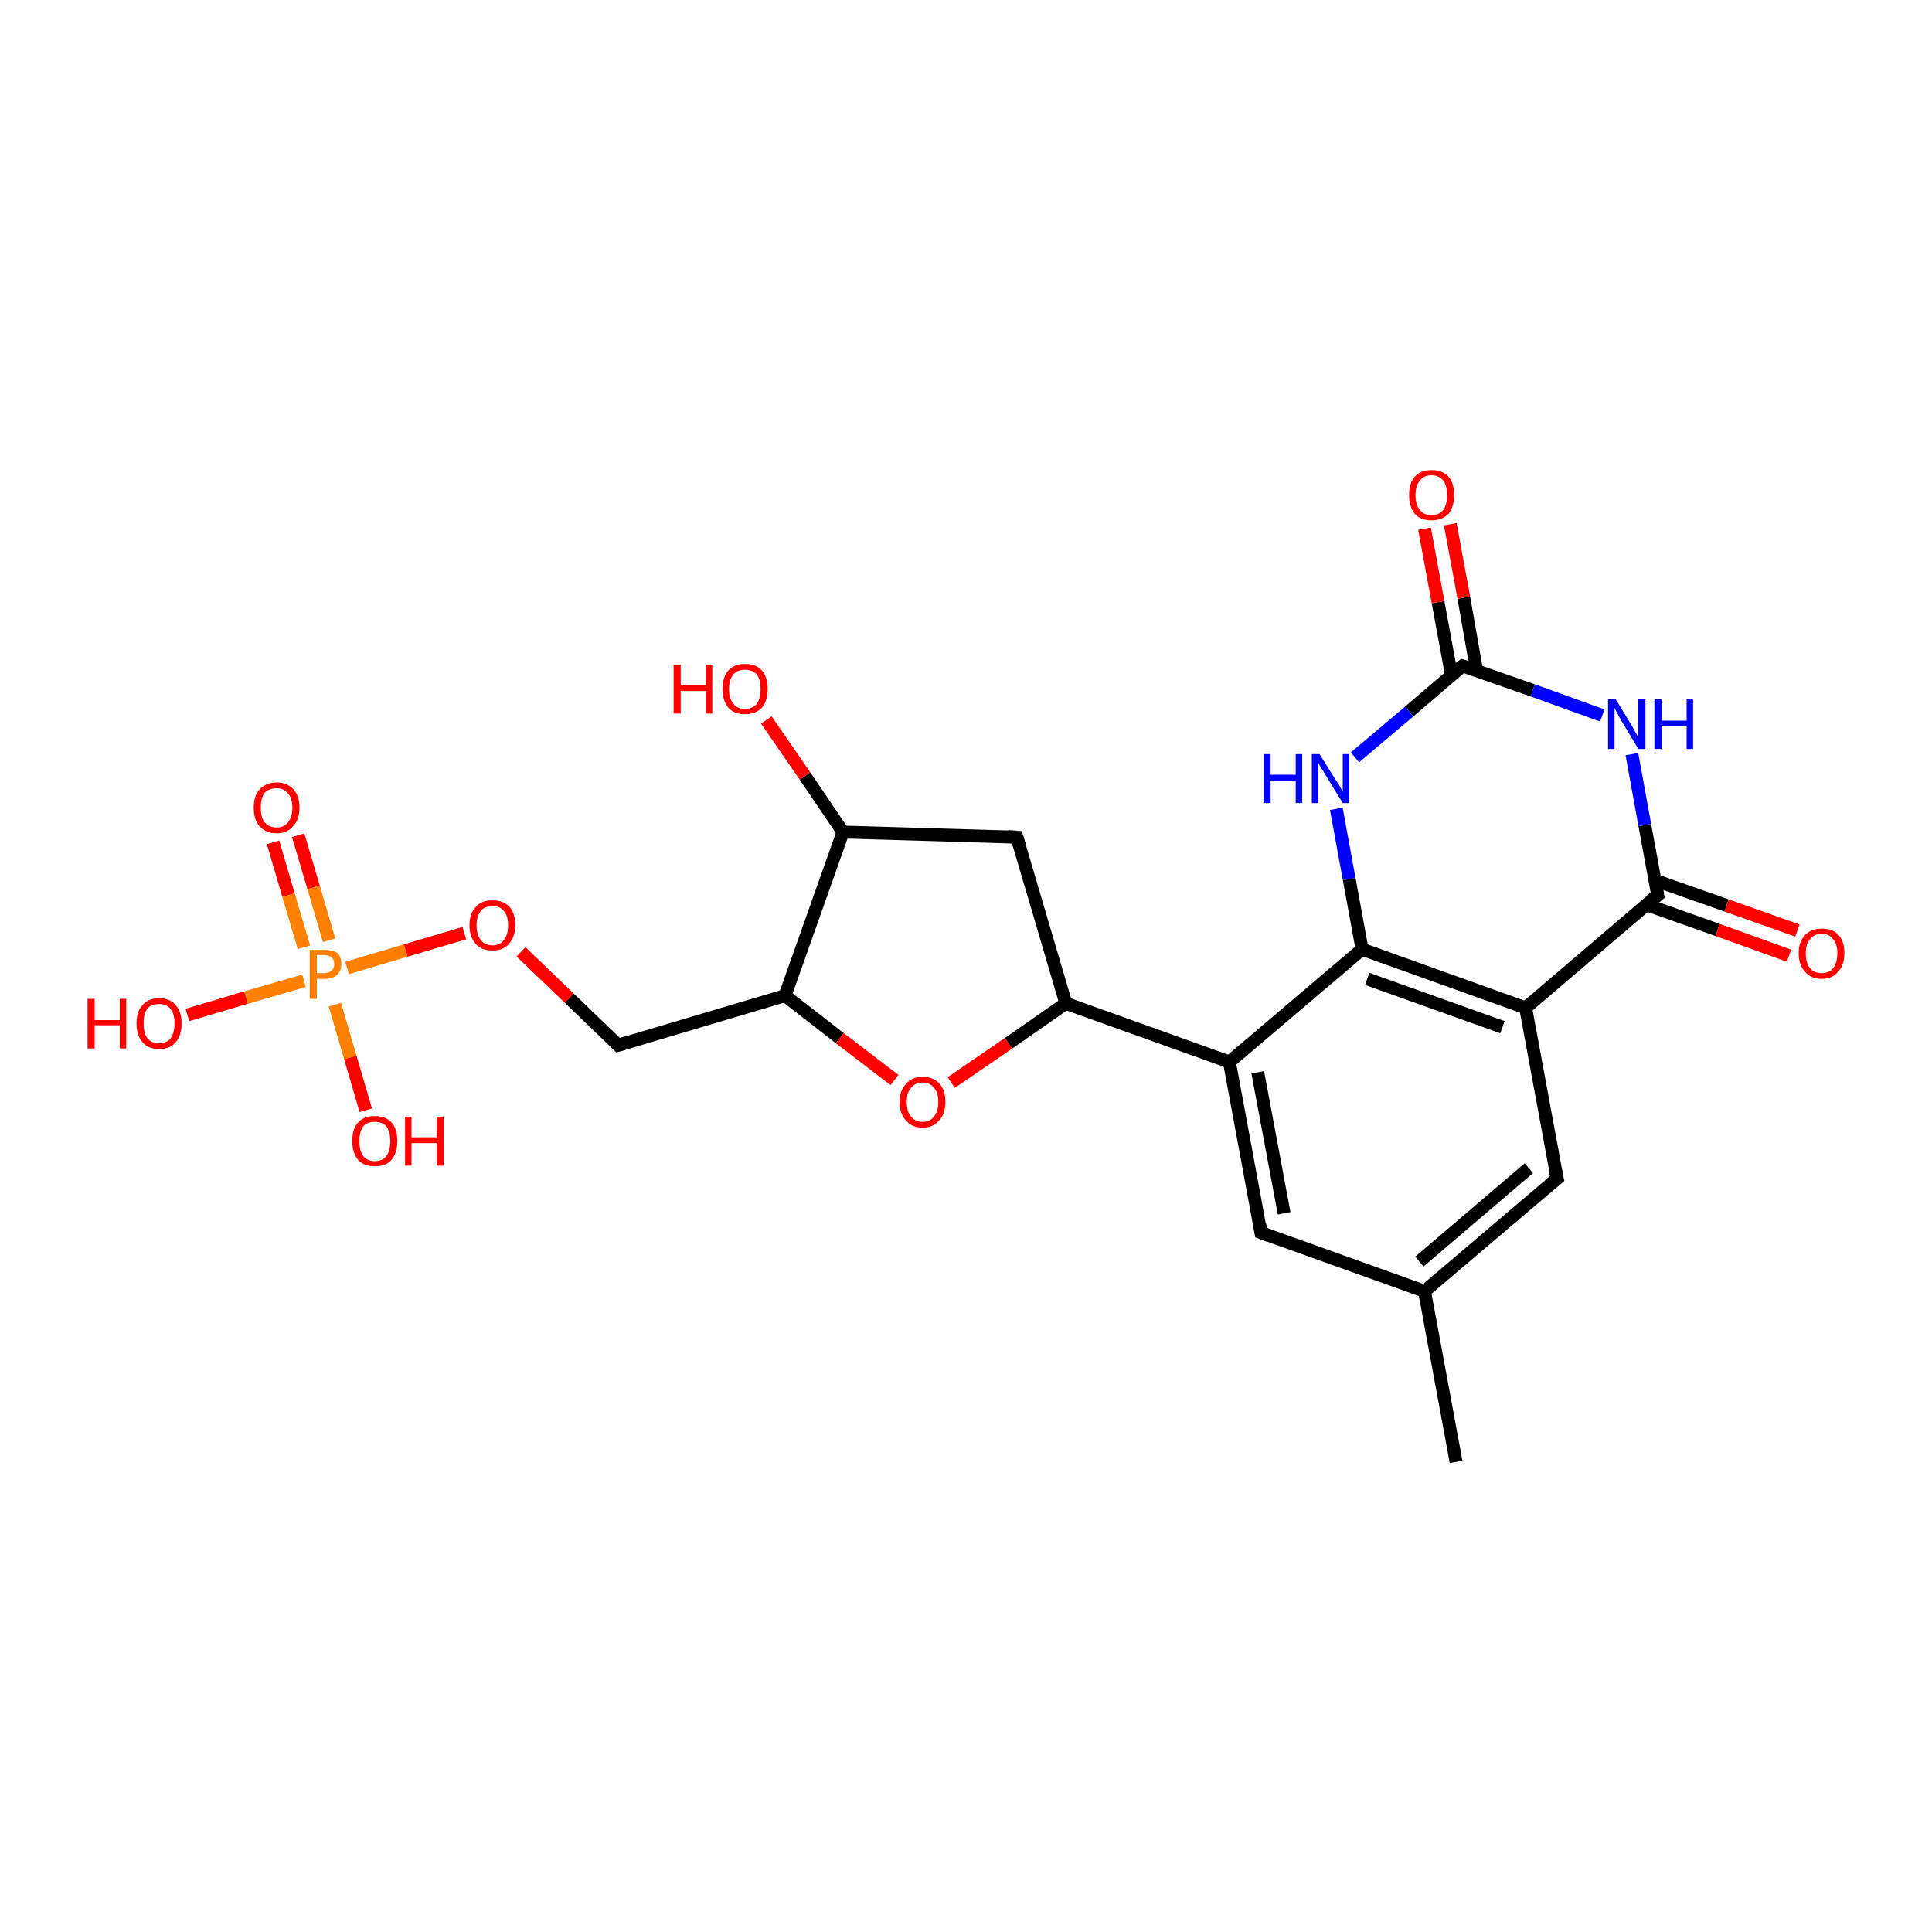 <?xml version='1.0' encoding='iso-8859-1'?>
<svg version='1.1' baseProfile='full'
              xmlns='http://www.w3.org/2000/svg'
                      xmlns:rdkit='http://www.rdkit.org/xml'
                      xmlns:xlink='http://www.w3.org/1999/xlink'
                  xml:space='preserve'
width='300px' height='300px' viewBox='0 0 300 300'>
<!-- END OF HEADER -->
<rect style='opacity:1.0;fill:#FFFFFF;stroke:none' width='300.0' height='300.0' x='0.0' y='0.0'> </rect>
<path class='bond-0 atom-0 atom-1' d='M 46.3,129.7 L 48.7,137.8' style='fill:none;fill-rule:evenodd;stroke:#FF0000;stroke-width:2.0px;stroke-linecap:butt;stroke-linejoin:miter;stroke-opacity:1' />
<path class='bond-0 atom-0 atom-1' d='M 48.7,137.8 L 51.1,146.0' style='fill:none;fill-rule:evenodd;stroke:#FF7F00;stroke-width:2.0px;stroke-linecap:butt;stroke-linejoin:miter;stroke-opacity:1' />
<path class='bond-0 atom-0 atom-1' d='M 42.4,130.8 L 44.8,139.0' style='fill:none;fill-rule:evenodd;stroke:#FF0000;stroke-width:2.0px;stroke-linecap:butt;stroke-linejoin:miter;stroke-opacity:1' />
<path class='bond-0 atom-0 atom-1' d='M 44.8,139.0 L 47.2,147.1' style='fill:none;fill-rule:evenodd;stroke:#FF7F00;stroke-width:2.0px;stroke-linecap:butt;stroke-linejoin:miter;stroke-opacity:1' />
<path class='bond-1 atom-1 atom-2' d='M 53.9,150.3 L 63.0,147.6' style='fill:none;fill-rule:evenodd;stroke:#FF7F00;stroke-width:2.0px;stroke-linecap:butt;stroke-linejoin:miter;stroke-opacity:1' />
<path class='bond-1 atom-1 atom-2' d='M 63.0,147.6 L 72.1,144.9' style='fill:none;fill-rule:evenodd;stroke:#FF0000;stroke-width:2.0px;stroke-linecap:butt;stroke-linejoin:miter;stroke-opacity:1' />
<path class='bond-2 atom-2 atom-3' d='M 80.9,147.8 L 88.4,155.0' style='fill:none;fill-rule:evenodd;stroke:#FF0000;stroke-width:2.0px;stroke-linecap:butt;stroke-linejoin:miter;stroke-opacity:1' />
<path class='bond-2 atom-2 atom-3' d='M 88.4,155.0 L 96.0,162.3' style='fill:none;fill-rule:evenodd;stroke:#000000;stroke-width:2.0px;stroke-linecap:butt;stroke-linejoin:miter;stroke-opacity:1' />
<path class='bond-3 atom-3 atom-4' d='M 96.0,162.3 L 121.9,154.6' style='fill:none;fill-rule:evenodd;stroke:#000000;stroke-width:2.0px;stroke-linecap:butt;stroke-linejoin:miter;stroke-opacity:1' />
<path class='bond-4 atom-4 atom-5' d='M 121.9,154.6 L 130.4,161.2' style='fill:none;fill-rule:evenodd;stroke:#000000;stroke-width:2.0px;stroke-linecap:butt;stroke-linejoin:miter;stroke-opacity:1' />
<path class='bond-4 atom-4 atom-5' d='M 130.4,161.2 L 138.9,167.7' style='fill:none;fill-rule:evenodd;stroke:#FF0000;stroke-width:2.0px;stroke-linecap:butt;stroke-linejoin:miter;stroke-opacity:1' />
<path class='bond-5 atom-5 atom-6' d='M 147.7,168.1 L 156.6,162.0' style='fill:none;fill-rule:evenodd;stroke:#FF0000;stroke-width:2.0px;stroke-linecap:butt;stroke-linejoin:miter;stroke-opacity:1' />
<path class='bond-5 atom-5 atom-6' d='M 156.6,162.0 L 165.5,155.8' style='fill:none;fill-rule:evenodd;stroke:#000000;stroke-width:2.0px;stroke-linecap:butt;stroke-linejoin:miter;stroke-opacity:1' />
<path class='bond-6 atom-6 atom-7' d='M 165.5,155.8 L 190.9,164.9' style='fill:none;fill-rule:evenodd;stroke:#000000;stroke-width:2.0px;stroke-linecap:butt;stroke-linejoin:miter;stroke-opacity:1' />
<path class='bond-7 atom-7 atom-8' d='M 190.9,164.9 L 195.8,191.4' style='fill:none;fill-rule:evenodd;stroke:#000000;stroke-width:2.0px;stroke-linecap:butt;stroke-linejoin:miter;stroke-opacity:1' />
<path class='bond-7 atom-7 atom-8' d='M 195.3,166.5 L 199.4,188.4' style='fill:none;fill-rule:evenodd;stroke:#000000;stroke-width:2.0px;stroke-linecap:butt;stroke-linejoin:miter;stroke-opacity:1' />
<path class='bond-8 atom-8 atom-9' d='M 195.8,191.4 L 221.2,200.5' style='fill:none;fill-rule:evenodd;stroke:#000000;stroke-width:2.0px;stroke-linecap:butt;stroke-linejoin:miter;stroke-opacity:1' />
<path class='bond-9 atom-9 atom-10' d='M 221.2,200.5 L 241.8,183.0' style='fill:none;fill-rule:evenodd;stroke:#000000;stroke-width:2.0px;stroke-linecap:butt;stroke-linejoin:miter;stroke-opacity:1' />
<path class='bond-9 atom-9 atom-10' d='M 220.4,195.9 L 237.4,181.4' style='fill:none;fill-rule:evenodd;stroke:#000000;stroke-width:2.0px;stroke-linecap:butt;stroke-linejoin:miter;stroke-opacity:1' />
<path class='bond-10 atom-10 atom-11' d='M 241.8,183.0 L 236.9,156.5' style='fill:none;fill-rule:evenodd;stroke:#000000;stroke-width:2.0px;stroke-linecap:butt;stroke-linejoin:miter;stroke-opacity:1' />
<path class='bond-11 atom-11 atom-12' d='M 236.9,156.5 L 257.4,139.0' style='fill:none;fill-rule:evenodd;stroke:#000000;stroke-width:2.0px;stroke-linecap:butt;stroke-linejoin:miter;stroke-opacity:1' />
<path class='bond-12 atom-12 atom-13' d='M 255.7,140.5 L 266.7,144.4' style='fill:none;fill-rule:evenodd;stroke:#000000;stroke-width:2.0px;stroke-linecap:butt;stroke-linejoin:miter;stroke-opacity:1' />
<path class='bond-12 atom-12 atom-13' d='M 266.7,144.4 L 277.8,148.4' style='fill:none;fill-rule:evenodd;stroke:#FF0000;stroke-width:2.0px;stroke-linecap:butt;stroke-linejoin:miter;stroke-opacity:1' />
<path class='bond-12 atom-12 atom-13' d='M 257.0,136.7 L 268.1,140.6' style='fill:none;fill-rule:evenodd;stroke:#000000;stroke-width:2.0px;stroke-linecap:butt;stroke-linejoin:miter;stroke-opacity:1' />
<path class='bond-12 atom-12 atom-13' d='M 268.1,140.6 L 279.1,144.5' style='fill:none;fill-rule:evenodd;stroke:#FF0000;stroke-width:2.0px;stroke-linecap:butt;stroke-linejoin:miter;stroke-opacity:1' />
<path class='bond-13 atom-12 atom-14' d='M 257.4,139.0 L 255.4,128.1' style='fill:none;fill-rule:evenodd;stroke:#000000;stroke-width:2.0px;stroke-linecap:butt;stroke-linejoin:miter;stroke-opacity:1' />
<path class='bond-13 atom-12 atom-14' d='M 255.4,128.1 L 253.4,117.1' style='fill:none;fill-rule:evenodd;stroke:#0000FF;stroke-width:2.0px;stroke-linecap:butt;stroke-linejoin:miter;stroke-opacity:1' />
<path class='bond-14 atom-14 atom-15' d='M 248.8,111.1 L 238.0,107.2' style='fill:none;fill-rule:evenodd;stroke:#0000FF;stroke-width:2.0px;stroke-linecap:butt;stroke-linejoin:miter;stroke-opacity:1' />
<path class='bond-14 atom-14 atom-15' d='M 238.0,107.2 L 227.1,103.4' style='fill:none;fill-rule:evenodd;stroke:#000000;stroke-width:2.0px;stroke-linecap:butt;stroke-linejoin:miter;stroke-opacity:1' />
<path class='bond-15 atom-15 atom-16' d='M 229.3,104.2 L 227.3,92.8' style='fill:none;fill-rule:evenodd;stroke:#000000;stroke-width:2.0px;stroke-linecap:butt;stroke-linejoin:miter;stroke-opacity:1' />
<path class='bond-15 atom-15 atom-16' d='M 227.3,92.8 L 225.2,81.4' style='fill:none;fill-rule:evenodd;stroke:#FF0000;stroke-width:2.0px;stroke-linecap:butt;stroke-linejoin:miter;stroke-opacity:1' />
<path class='bond-15 atom-15 atom-16' d='M 225.4,104.9 L 223.3,93.5' style='fill:none;fill-rule:evenodd;stroke:#000000;stroke-width:2.0px;stroke-linecap:butt;stroke-linejoin:miter;stroke-opacity:1' />
<path class='bond-15 atom-15 atom-16' d='M 223.3,93.5 L 221.2,82.1' style='fill:none;fill-rule:evenodd;stroke:#FF0000;stroke-width:2.0px;stroke-linecap:butt;stroke-linejoin:miter;stroke-opacity:1' />
<path class='bond-16 atom-15 atom-17' d='M 227.1,103.4 L 218.8,110.5' style='fill:none;fill-rule:evenodd;stroke:#000000;stroke-width:2.0px;stroke-linecap:butt;stroke-linejoin:miter;stroke-opacity:1' />
<path class='bond-16 atom-15 atom-17' d='M 218.8,110.5 L 210.4,117.6' style='fill:none;fill-rule:evenodd;stroke:#0000FF;stroke-width:2.0px;stroke-linecap:butt;stroke-linejoin:miter;stroke-opacity:1' />
<path class='bond-17 atom-17 atom-18' d='M 207.5,125.6 L 209.5,136.5' style='fill:none;fill-rule:evenodd;stroke:#0000FF;stroke-width:2.0px;stroke-linecap:butt;stroke-linejoin:miter;stroke-opacity:1' />
<path class='bond-17 atom-17 atom-18' d='M 209.5,136.5 L 211.5,147.4' style='fill:none;fill-rule:evenodd;stroke:#000000;stroke-width:2.0px;stroke-linecap:butt;stroke-linejoin:miter;stroke-opacity:1' />
<path class='bond-18 atom-9 atom-19' d='M 221.2,200.5 L 226.1,227.0' style='fill:none;fill-rule:evenodd;stroke:#000000;stroke-width:2.0px;stroke-linecap:butt;stroke-linejoin:miter;stroke-opacity:1' />
<path class='bond-19 atom-6 atom-20' d='M 165.5,155.8 L 157.9,130.0' style='fill:none;fill-rule:evenodd;stroke:#000000;stroke-width:2.0px;stroke-linecap:butt;stroke-linejoin:miter;stroke-opacity:1' />
<path class='bond-20 atom-20 atom-21' d='M 157.9,130.0 L 130.9,129.2' style='fill:none;fill-rule:evenodd;stroke:#000000;stroke-width:2.0px;stroke-linecap:butt;stroke-linejoin:miter;stroke-opacity:1' />
<path class='bond-21 atom-21 atom-22' d='M 130.9,129.2 L 125.0,120.5' style='fill:none;fill-rule:evenodd;stroke:#000000;stroke-width:2.0px;stroke-linecap:butt;stroke-linejoin:miter;stroke-opacity:1' />
<path class='bond-21 atom-21 atom-22' d='M 125.0,120.5 L 119.0,111.8' style='fill:none;fill-rule:evenodd;stroke:#FF0000;stroke-width:2.0px;stroke-linecap:butt;stroke-linejoin:miter;stroke-opacity:1' />
<path class='bond-22 atom-1 atom-23' d='M 52.0,156.0 L 54.4,164.2' style='fill:none;fill-rule:evenodd;stroke:#FF7F00;stroke-width:2.0px;stroke-linecap:butt;stroke-linejoin:miter;stroke-opacity:1' />
<path class='bond-22 atom-1 atom-23' d='M 54.4,164.2 L 56.8,172.4' style='fill:none;fill-rule:evenodd;stroke:#FF0000;stroke-width:2.0px;stroke-linecap:butt;stroke-linejoin:miter;stroke-opacity:1' />
<path class='bond-23 atom-1 atom-24' d='M 47.2,152.3 L 38.2,154.9' style='fill:none;fill-rule:evenodd;stroke:#FF7F00;stroke-width:2.0px;stroke-linecap:butt;stroke-linejoin:miter;stroke-opacity:1' />
<path class='bond-23 atom-1 atom-24' d='M 38.2,154.9 L 29.1,157.6' style='fill:none;fill-rule:evenodd;stroke:#FF0000;stroke-width:2.0px;stroke-linecap:butt;stroke-linejoin:miter;stroke-opacity:1' />
<path class='bond-24 atom-18 atom-11' d='M 211.5,147.4 L 236.9,156.5' style='fill:none;fill-rule:evenodd;stroke:#000000;stroke-width:2.0px;stroke-linecap:butt;stroke-linejoin:miter;stroke-opacity:1' />
<path class='bond-24 atom-18 atom-11' d='M 212.3,152.0 L 233.3,159.5' style='fill:none;fill-rule:evenodd;stroke:#000000;stroke-width:2.0px;stroke-linecap:butt;stroke-linejoin:miter;stroke-opacity:1' />
<path class='bond-25 atom-18 atom-7' d='M 211.5,147.4 L 190.9,164.9' style='fill:none;fill-rule:evenodd;stroke:#000000;stroke-width:2.0px;stroke-linecap:butt;stroke-linejoin:miter;stroke-opacity:1' />
<path class='bond-26 atom-21 atom-4' d='M 130.9,129.2 L 121.9,154.6' style='fill:none;fill-rule:evenodd;stroke:#000000;stroke-width:2.0px;stroke-linecap:butt;stroke-linejoin:miter;stroke-opacity:1' />
<path d='M 95.6,161.9 L 96.0,162.3 L 97.3,161.9' style='fill:none;stroke:#000000;stroke-width:2.0px;stroke-linecap:butt;stroke-linejoin:miter;stroke-opacity:1;' />
<path d='M 195.6,190.1 L 195.8,191.4 L 197.1,191.9' style='fill:none;stroke:#000000;stroke-width:2.0px;stroke-linecap:butt;stroke-linejoin:miter;stroke-opacity:1;' />
<path d='M 240.7,183.9 L 241.8,183.0 L 241.5,181.7' style='fill:none;stroke:#000000;stroke-width:2.0px;stroke-linecap:butt;stroke-linejoin:miter;stroke-opacity:1;' />
<path d='M 256.4,139.8 L 257.4,139.0 L 257.3,138.4' style='fill:none;stroke:#000000;stroke-width:2.0px;stroke-linecap:butt;stroke-linejoin:miter;stroke-opacity:1;' />
<path d='M 227.7,103.6 L 227.1,103.4 L 226.7,103.7' style='fill:none;stroke:#000000;stroke-width:2.0px;stroke-linecap:butt;stroke-linejoin:miter;stroke-opacity:1;' />
<path d='M 158.3,131.3 L 157.9,130.0 L 156.5,129.9' style='fill:none;stroke:#000000;stroke-width:2.0px;stroke-linecap:butt;stroke-linejoin:miter;stroke-opacity:1;' />
<path class='atom-0' d='M 39.4 125.4
Q 39.4 123.6, 40.3 122.6
Q 41.3 121.5, 43.0 121.5
Q 44.6 121.5, 45.6 122.6
Q 46.5 123.6, 46.5 125.4
Q 46.5 127.3, 45.5 128.3
Q 44.6 129.4, 43.0 129.4
Q 41.3 129.4, 40.3 128.3
Q 39.4 127.3, 39.4 125.4
M 43.0 128.5
Q 44.1 128.5, 44.7 127.7
Q 45.4 126.9, 45.4 125.4
Q 45.4 123.9, 44.7 123.2
Q 44.1 122.4, 43.0 122.4
Q 41.8 122.4, 41.1 123.1
Q 40.5 123.9, 40.5 125.4
Q 40.5 127.0, 41.1 127.7
Q 41.8 128.5, 43.0 128.5
' fill='#FF0000'/>
<path class='atom-1' d='M 50.4 147.5
Q 51.7 147.5, 52.4 148.0
Q 53.0 148.6, 53.0 149.7
Q 53.0 150.8, 52.3 151.4
Q 51.7 152.0, 50.4 152.0
L 49.2 152.0
L 49.2 155.1
L 48.1 155.1
L 48.1 147.5
L 50.4 147.5
M 50.4 151.1
Q 51.1 151.1, 51.5 150.7
Q 51.9 150.4, 51.9 149.7
Q 51.9 149.0, 51.5 148.7
Q 51.1 148.3, 50.4 148.3
L 49.2 148.3
L 49.2 151.1
L 50.4 151.1
' fill='#FF7F00'/>
<path class='atom-2' d='M 72.9 143.7
Q 72.9 141.8, 73.9 140.8
Q 74.8 139.8, 76.5 139.8
Q 78.1 139.8, 79.1 140.8
Q 80.0 141.8, 80.0 143.7
Q 80.0 145.5, 79.0 146.6
Q 78.1 147.6, 76.5 147.6
Q 74.8 147.6, 73.9 146.6
Q 72.9 145.5, 72.9 143.7
M 76.5 146.8
Q 77.6 146.8, 78.2 146.0
Q 78.9 145.2, 78.9 143.7
Q 78.9 142.2, 78.2 141.4
Q 77.6 140.7, 76.5 140.7
Q 75.3 140.7, 74.7 141.4
Q 74.0 142.2, 74.0 143.7
Q 74.0 145.2, 74.7 146.0
Q 75.3 146.8, 76.5 146.8
' fill='#FF0000'/>
<path class='atom-5' d='M 139.7 171.1
Q 139.7 169.3, 140.7 168.3
Q 141.6 167.2, 143.3 167.2
Q 144.9 167.2, 145.9 168.3
Q 146.8 169.3, 146.8 171.1
Q 146.8 173.0, 145.8 174.0
Q 144.9 175.1, 143.3 175.1
Q 141.6 175.1, 140.7 174.0
Q 139.7 173.0, 139.7 171.1
M 143.3 174.2
Q 144.4 174.2, 145.0 173.4
Q 145.7 172.6, 145.7 171.1
Q 145.7 169.6, 145.0 168.9
Q 144.4 168.1, 143.3 168.1
Q 142.1 168.1, 141.5 168.9
Q 140.8 169.6, 140.8 171.1
Q 140.8 172.7, 141.5 173.4
Q 142.1 174.2, 143.3 174.2
' fill='#FF0000'/>
<path class='atom-13' d='M 279.3 148.0
Q 279.3 146.2, 280.3 145.2
Q 281.2 144.2, 282.9 144.2
Q 284.6 144.2, 285.5 145.2
Q 286.4 146.2, 286.4 148.0
Q 286.4 149.9, 285.4 150.9
Q 284.5 152.0, 282.9 152.0
Q 281.2 152.0, 280.3 150.9
Q 279.3 149.9, 279.3 148.0
M 282.9 151.1
Q 284.0 151.1, 284.6 150.4
Q 285.3 149.6, 285.3 148.0
Q 285.3 146.5, 284.6 145.8
Q 284.0 145.0, 282.9 145.0
Q 281.7 145.0, 281.1 145.8
Q 280.4 146.5, 280.4 148.0
Q 280.4 149.6, 281.1 150.4
Q 281.7 151.1, 282.9 151.1
' fill='#FF0000'/>
<path class='atom-14' d='M 250.9 108.6
L 253.4 112.7
Q 253.6 113.1, 254.0 113.8
Q 254.4 114.5, 254.4 114.5
L 254.4 108.6
L 255.5 108.6
L 255.5 116.3
L 254.4 116.3
L 251.7 111.8
Q 251.4 111.3, 251.1 110.7
Q 250.8 110.1, 250.7 109.9
L 250.7 116.3
L 249.7 116.3
L 249.7 108.6
L 250.9 108.6
' fill='#0000FF'/>
<path class='atom-14' d='M 256.9 108.6
L 258.0 108.6
L 258.0 111.9
L 261.9 111.9
L 261.9 108.6
L 262.9 108.6
L 262.9 116.3
L 261.9 116.3
L 261.9 112.7
L 258.0 112.7
L 258.0 116.3
L 256.9 116.3
L 256.9 108.6
' fill='#0000FF'/>
<path class='atom-16' d='M 218.8 76.9
Q 218.8 75.0, 219.7 74.0
Q 220.6 73.0, 222.3 73.0
Q 224.0 73.0, 224.9 74.0
Q 225.8 75.0, 225.8 76.9
Q 225.8 78.7, 224.9 79.8
Q 223.9 80.8, 222.3 80.8
Q 220.6 80.8, 219.7 79.8
Q 218.8 78.7, 218.8 76.9
M 222.3 80.0
Q 223.4 80.0, 224.1 79.2
Q 224.7 78.4, 224.7 76.9
Q 224.7 75.4, 224.1 74.6
Q 223.4 73.8, 222.3 73.8
Q 221.1 73.8, 220.5 74.6
Q 219.8 75.4, 219.8 76.9
Q 219.8 78.4, 220.5 79.2
Q 221.1 80.0, 222.3 80.0
' fill='#FF0000'/>
<path class='atom-17' d='M 196.2 117.1
L 197.3 117.1
L 197.3 120.3
L 201.2 120.3
L 201.2 117.1
L 202.2 117.1
L 202.2 124.7
L 201.2 124.7
L 201.2 121.2
L 197.3 121.2
L 197.3 124.7
L 196.2 124.7
L 196.2 117.1
' fill='#0000FF'/>
<path class='atom-17' d='M 204.9 117.1
L 207.4 121.1
Q 207.7 121.5, 208.1 122.2
Q 208.5 122.9, 208.5 123.0
L 208.5 117.1
L 209.5 117.1
L 209.5 124.7
L 208.5 124.7
L 205.8 120.3
Q 205.5 119.7, 205.1 119.2
Q 204.8 118.6, 204.7 118.4
L 204.7 124.7
L 203.7 124.7
L 203.7 117.1
L 204.9 117.1
' fill='#0000FF'/>
<path class='atom-22' d='M 104.6 103.2
L 105.7 103.2
L 105.7 106.4
L 109.6 106.4
L 109.6 103.2
L 110.6 103.2
L 110.6 110.8
L 109.6 110.8
L 109.6 107.3
L 105.7 107.3
L 105.7 110.8
L 104.6 110.8
L 104.6 103.2
' fill='#FF0000'/>
<path class='atom-22' d='M 112.2 107.0
Q 112.2 105.1, 113.1 104.1
Q 114.0 103.1, 115.7 103.1
Q 117.4 103.1, 118.3 104.1
Q 119.2 105.1, 119.2 107.0
Q 119.2 108.8, 118.3 109.9
Q 117.3 110.9, 115.7 110.9
Q 114.0 110.9, 113.1 109.9
Q 112.2 108.8, 112.2 107.0
M 115.7 110.1
Q 116.8 110.1, 117.5 109.3
Q 118.1 108.5, 118.1 107.0
Q 118.1 105.5, 117.5 104.7
Q 116.8 104.0, 115.7 104.0
Q 114.5 104.0, 113.9 104.7
Q 113.2 105.5, 113.2 107.0
Q 113.2 108.5, 113.9 109.3
Q 114.5 110.1, 115.7 110.1
' fill='#FF0000'/>
<path class='atom-23' d='M 54.7 177.2
Q 54.7 175.3, 55.6 174.3
Q 56.5 173.3, 58.2 173.3
Q 59.9 173.3, 60.8 174.3
Q 61.7 175.3, 61.7 177.2
Q 61.7 179.0, 60.8 180.1
Q 59.9 181.1, 58.2 181.1
Q 56.5 181.1, 55.6 180.1
Q 54.7 179.0, 54.7 177.2
M 58.2 180.3
Q 59.4 180.3, 60.0 179.5
Q 60.6 178.7, 60.6 177.2
Q 60.6 175.7, 60.0 174.9
Q 59.4 174.2, 58.2 174.2
Q 57.0 174.2, 56.4 174.9
Q 55.8 175.7, 55.8 177.2
Q 55.8 178.7, 56.4 179.5
Q 57.0 180.3, 58.2 180.3
' fill='#FF0000'/>
<path class='atom-23' d='M 62.9 173.4
L 63.9 173.4
L 63.9 176.6
L 67.8 176.6
L 67.8 173.4
L 68.9 173.4
L 68.9 181.0
L 67.8 181.0
L 67.8 177.5
L 63.9 177.5
L 63.9 181.0
L 62.9 181.0
L 62.9 173.4
' fill='#FF0000'/>
<path class='atom-24' d='M 13.6 155.1
L 14.7 155.1
L 14.7 158.4
L 18.6 158.4
L 18.6 155.1
L 19.6 155.1
L 19.6 162.8
L 18.6 162.8
L 18.6 159.2
L 14.7 159.2
L 14.7 162.8
L 13.6 162.8
L 13.6 155.1
' fill='#FF0000'/>
<path class='atom-24' d='M 21.2 158.9
Q 21.2 157.1, 22.1 156.1
Q 23.0 155.0, 24.7 155.0
Q 26.4 155.0, 27.3 156.1
Q 28.2 157.1, 28.2 158.9
Q 28.2 160.8, 27.3 161.8
Q 26.4 162.9, 24.7 162.9
Q 23.0 162.9, 22.1 161.8
Q 21.2 160.8, 21.2 158.9
M 24.7 162.0
Q 25.9 162.0, 26.5 161.2
Q 27.1 160.4, 27.1 158.9
Q 27.1 157.4, 26.5 156.7
Q 25.9 155.9, 24.7 155.9
Q 23.5 155.9, 22.9 156.6
Q 22.3 157.4, 22.3 158.9
Q 22.3 160.5, 22.9 161.2
Q 23.5 162.0, 24.7 162.0
' fill='#FF0000'/>
</svg>
